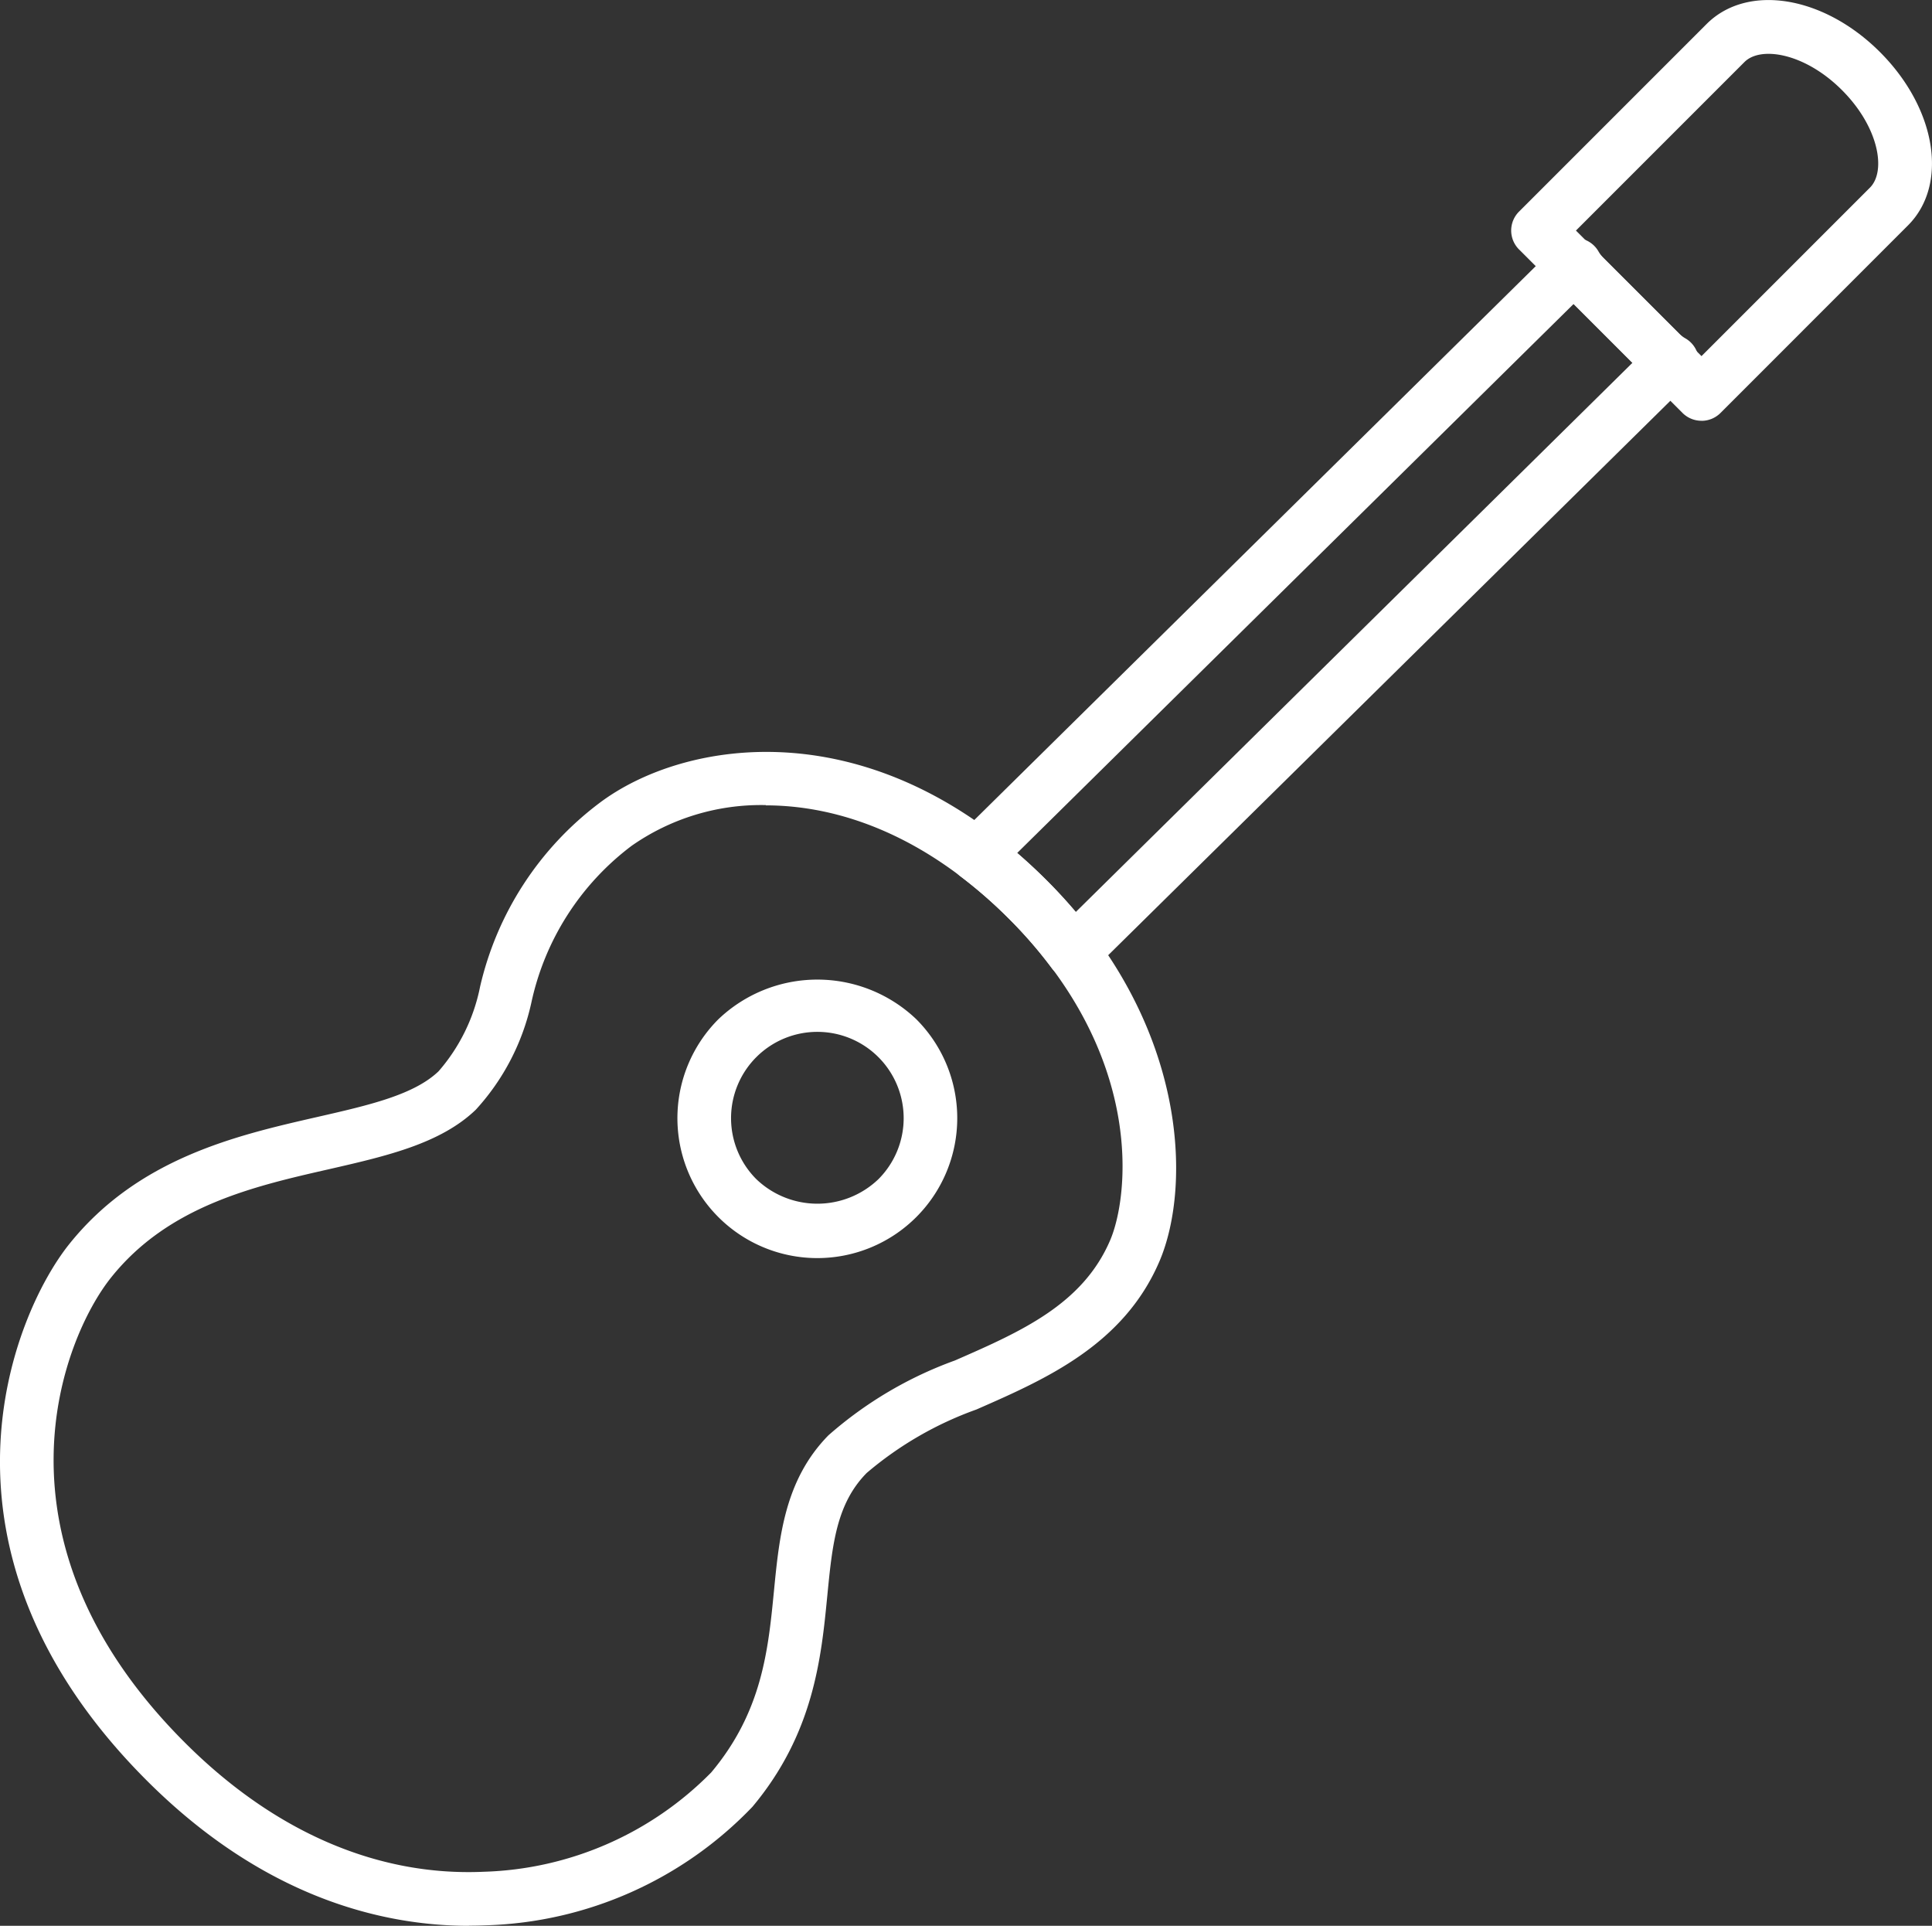 <svg xmlns="http://www.w3.org/2000/svg" width="72.238" height="72" viewBox="0 0 72.238 72">
  <rect x="0" y="0" width="72.238" height="72" fill="#333333" stroke="none"/>
  <g id="a-guitar" transform="translate(-1805.804 -161.132)">
    <path id="Path_27" data-name="Path 27" d="M70.462,114.236c-3.158,0-7.623-1.012-12.043-5.432-8.636-8.635-5.022-17.4-2.9-20.054C58.1,85.526,61.8,84.68,64.778,84c1.946-.444,3.628-.828,4.552-1.713a6.841,6.841,0,0,0,1.551-3.16,11.948,11.948,0,0,1,4.451-6.86c3.169-2.4,10.241-3.6,16.736,2.889,5.291,5.289,5.421,11.4,4.22,14.225-1.34,3.14-4.267,4.42-6.847,5.551a13.159,13.159,0,0,0-4.106,2.375c-1.134,1.154-1.284,2.676-1.472,4.6-.224,2.289-.5,5.136-2.8,7.881a14.376,14.376,0,0,1-9.957,4.429c-.207.009-.42.014-.64.014m11.1-41.895a8.434,8.434,0,0,0-5.021,1.524,9.963,9.963,0,0,0-3.744,5.85,8.673,8.673,0,0,1-2.081,4.016c-1.324,1.271-3.349,1.733-5.493,2.224-2.812.64-6,1.369-8.141,4.047-1.809,2.261-4.842,9.791,2.754,17.385,3.334,3.336,7.2,5.01,11.177,4.833a12.447,12.447,0,0,0,8.51-3.717c1.9-2.269,2.126-4.564,2.343-6.786.2-2.041.406-4.153,2.036-5.814A14.753,14.753,0,0,1,88.635,93.1c2.458-1.075,4.779-2.092,5.807-4.5.685-1.605,1.338-6.894-3.791-12.021-3.143-3.143-6.388-4.233-9.089-4.233" transform="translate(1752.873 118.896)" fill="#fff"/>
    <path id="Path_28" data-name="Path 28" d="M77.234,87.391c-.025,0-.05,0-.078,0a1,1,0,0,1-.727-.4,16.7,16.7,0,0,0-1.605-1.854,17.541,17.541,0,0,0-1.8-1.571,1,1,0,0,1-.1-1.513L95.3,59.982a1,1,0,0,1,1.573.215,1.158,1.158,0,0,0,.177.234l2.84,2.839a1.08,1.08,0,0,0,.227.173,1,1,0,0,1,.206,1.583L77.938,87.1a1,1,0,0,1-.7.289m-2.1-4.705q.563.484,1.107,1.028c.381.381.743.775,1.084,1.178L98.143,64.358l-2.2-2.2Z" transform="translate(1768.7 110.337)" fill="#fff"/>
    <path id="Path_29" data-name="Path 29" d="M72.208,85.479a5.231,5.231,0,0,1-3.7-8.93,5.359,5.359,0,0,1,7.4,0,5.232,5.232,0,0,1-3.7,8.93m0-8.458a3.226,3.226,0,0,0-2.281,5.508,3.3,3.3,0,0,0,4.564,0,3.227,3.227,0,0,0-2.283-5.508m-2.99.236h0Z" transform="translate(1764.157 122.689)" fill="#fff"/>
    <path id="Path_30" data-name="Path 30" d="M91.377,70.49a1,1,0,0,1-.709-.292l-6.112-6.112a1,1,0,0,1,0-1.417l7.013-7.013c1.524-1.52,4.368-1.062,6.48,1.048s2.572,4.958,1.05,6.481L92.086,70.2a1,1,0,0,1-.709.292m-4.694-7.113,4.694,4.694,6.3-6.3c.613-.615.335-2.263-1.048-3.646s-3.037-1.659-3.646-1.048Z" transform="translate(1778.046 106.373)" fill="#fff"/>
  </g>
</svg>
